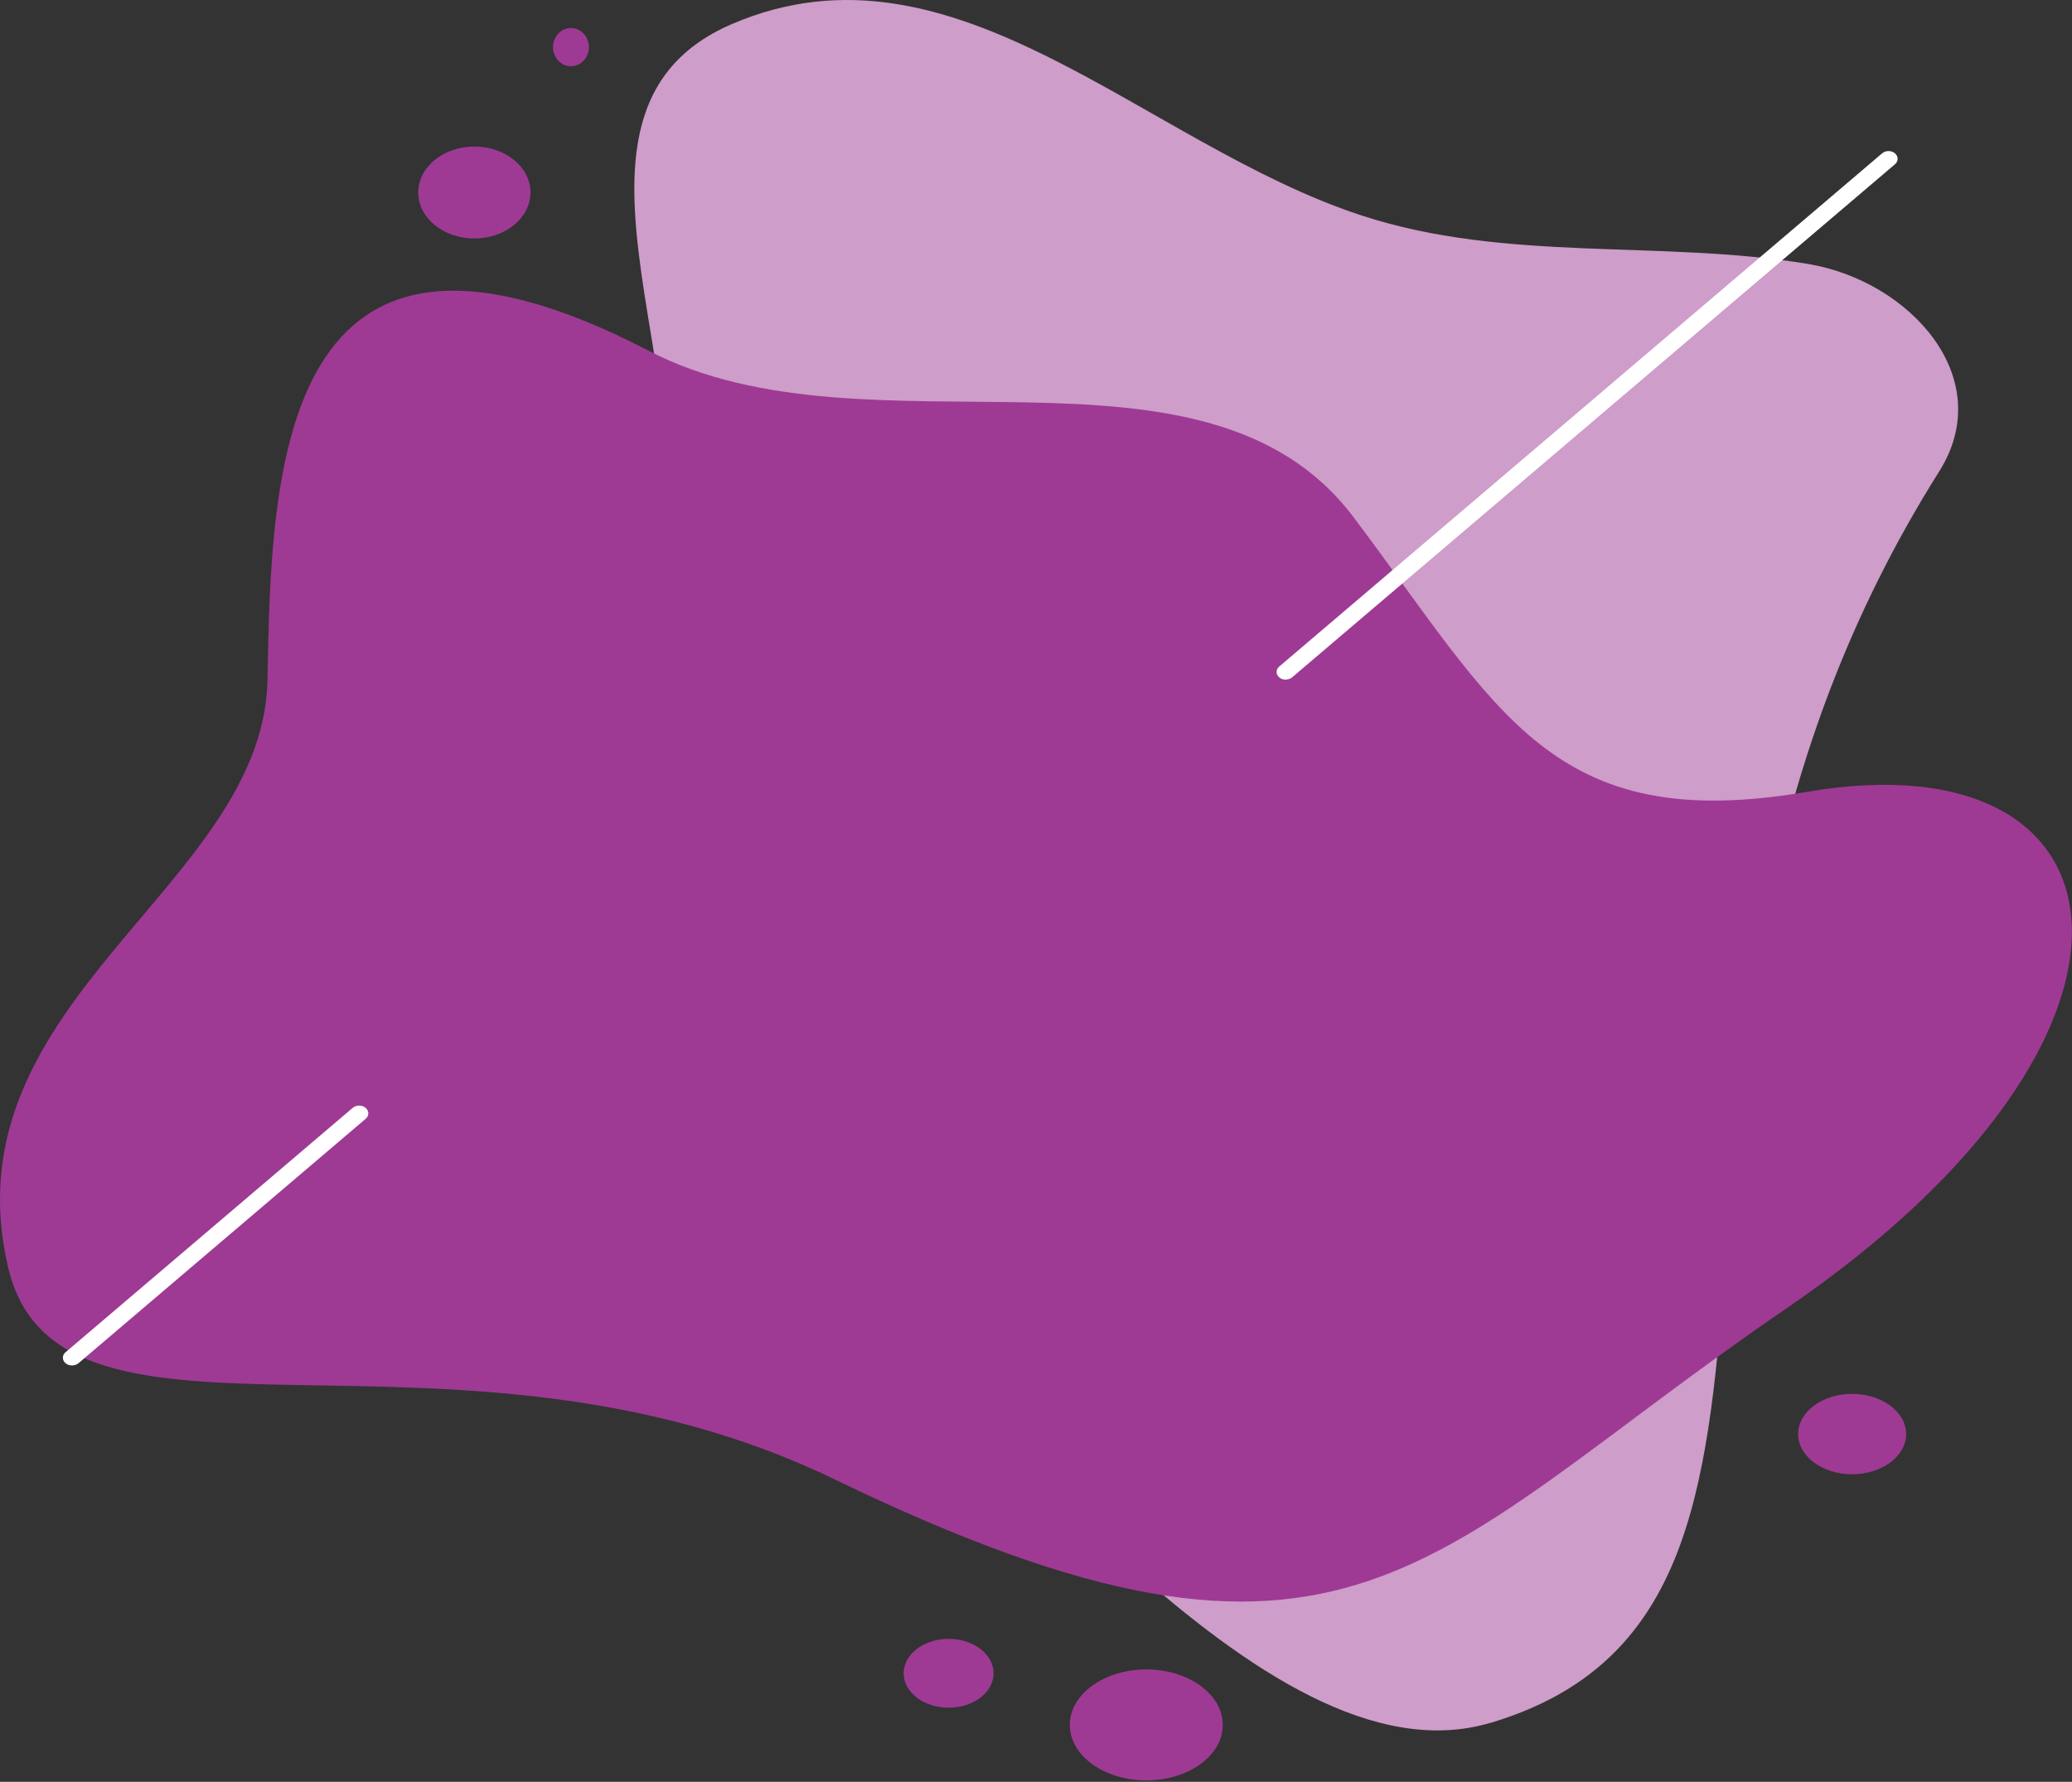 <svg width="257" height="221" viewBox="0 0 257 221" fill="none" xmlns="http://www.w3.org/2000/svg">
<rect x="0" y="0" width="257" height="221" fill="#333333" stroke="none"/>
<path d="M184.878 213.675C156.241 222.226 121.083 170.231 104.869 163.388C73.045 149.953 18.413 154.272 39.835 123.296C49.749 108.97 70.36 89.558 78.121 78.32C93.804 55.606 63.087 14.862 90.809 2.971C118.413 -8.869 141.901 17.913 168.929 26.74C186.84 32.591 206.02 29.703 224.285 32.742C236.855 34.839 247.846 46.855 240.529 58.469C195.235 130.366 233.447 199.186 184.878 213.688V213.675Z" fill="#CE9DC9"/>
<g style="mix-blend-mode:multiply">
<path d="M221.644 162.233C271.305 128.306 265.344 91.153 224.152 98.209C192.402 103.646 185.955 88.152 167.896 64.157C149.381 39.56 107.687 57.641 80.511 43.527C34.538 19.658 33.624 58.369 33.181 84.272C32.738 109.987 -6.728 124.113 1.003 157.173C7.274 184.043 56.034 160.5 103.453 183.453C167.793 214.58 176.557 193.033 221.644 162.233Z" fill="#9E3A94"/>
</g>
<path d="M8.926 169.353C8.631 169.353 8.351 169.265 8.129 169.076C7.687 168.7 7.687 168.084 8.129 167.72L43.745 137.41C44.187 137.033 44.91 137.033 45.353 137.41C45.795 137.786 45.795 138.402 45.353 138.766L9.738 169.076C9.516 169.265 9.221 169.353 8.941 169.353H8.926Z" fill="white"/>
<path d="M159.472 84.297C159.177 84.297 158.897 84.209 158.676 84.021C158.233 83.644 158.233 83.029 158.676 82.665L233.447 19.018C233.89 18.641 234.613 18.641 235.04 19.018C235.483 19.394 235.483 20.01 235.04 20.374L160.269 84.008C160.048 84.197 159.753 84.284 159.472 84.284V84.297Z" fill="white"/>
<path d="M65.801 23.877C65.801 27.016 62.674 29.578 58.838 29.578C55.002 29.578 51.874 27.029 51.874 23.877C51.874 20.725 55.002 18.177 58.838 18.177C62.674 18.177 65.801 20.725 65.801 23.877Z" fill="#9E3A94"/>
<path d="M73.046 5.846C73.046 7.152 72.042 8.22 70.818 8.22C69.593 8.22 68.59 7.152 68.59 5.846C68.59 4.541 69.593 3.473 70.818 3.473C72.042 3.473 73.046 4.541 73.046 5.846Z" fill="#9E3A94"/>
<path d="M236.427 177.866C236.427 180.615 233.432 182.85 229.729 182.85C226.026 182.85 223.031 180.615 223.031 177.866C223.031 175.116 226.026 172.881 229.729 172.881C233.432 172.881 236.427 175.116 236.427 177.866Z" fill="#9E3A94"/>
<path d="M151.668 213.939C151.668 217.744 147.419 220.82 142.181 220.82C136.944 220.82 132.694 217.744 132.694 213.939C132.694 210.135 136.944 207.058 142.181 207.058C147.419 207.058 151.668 210.135 151.668 213.939V213.939Z" fill="#9E3A94"/>
<path d="M123.237 207.536C123.237 209.896 120.744 211.805 117.661 211.805C114.577 211.805 112.084 209.896 112.084 207.536C112.084 205.175 114.577 203.267 117.661 203.267C120.744 203.267 123.237 205.175 123.237 207.536Z" fill="#9E3A94"/>
</svg>
